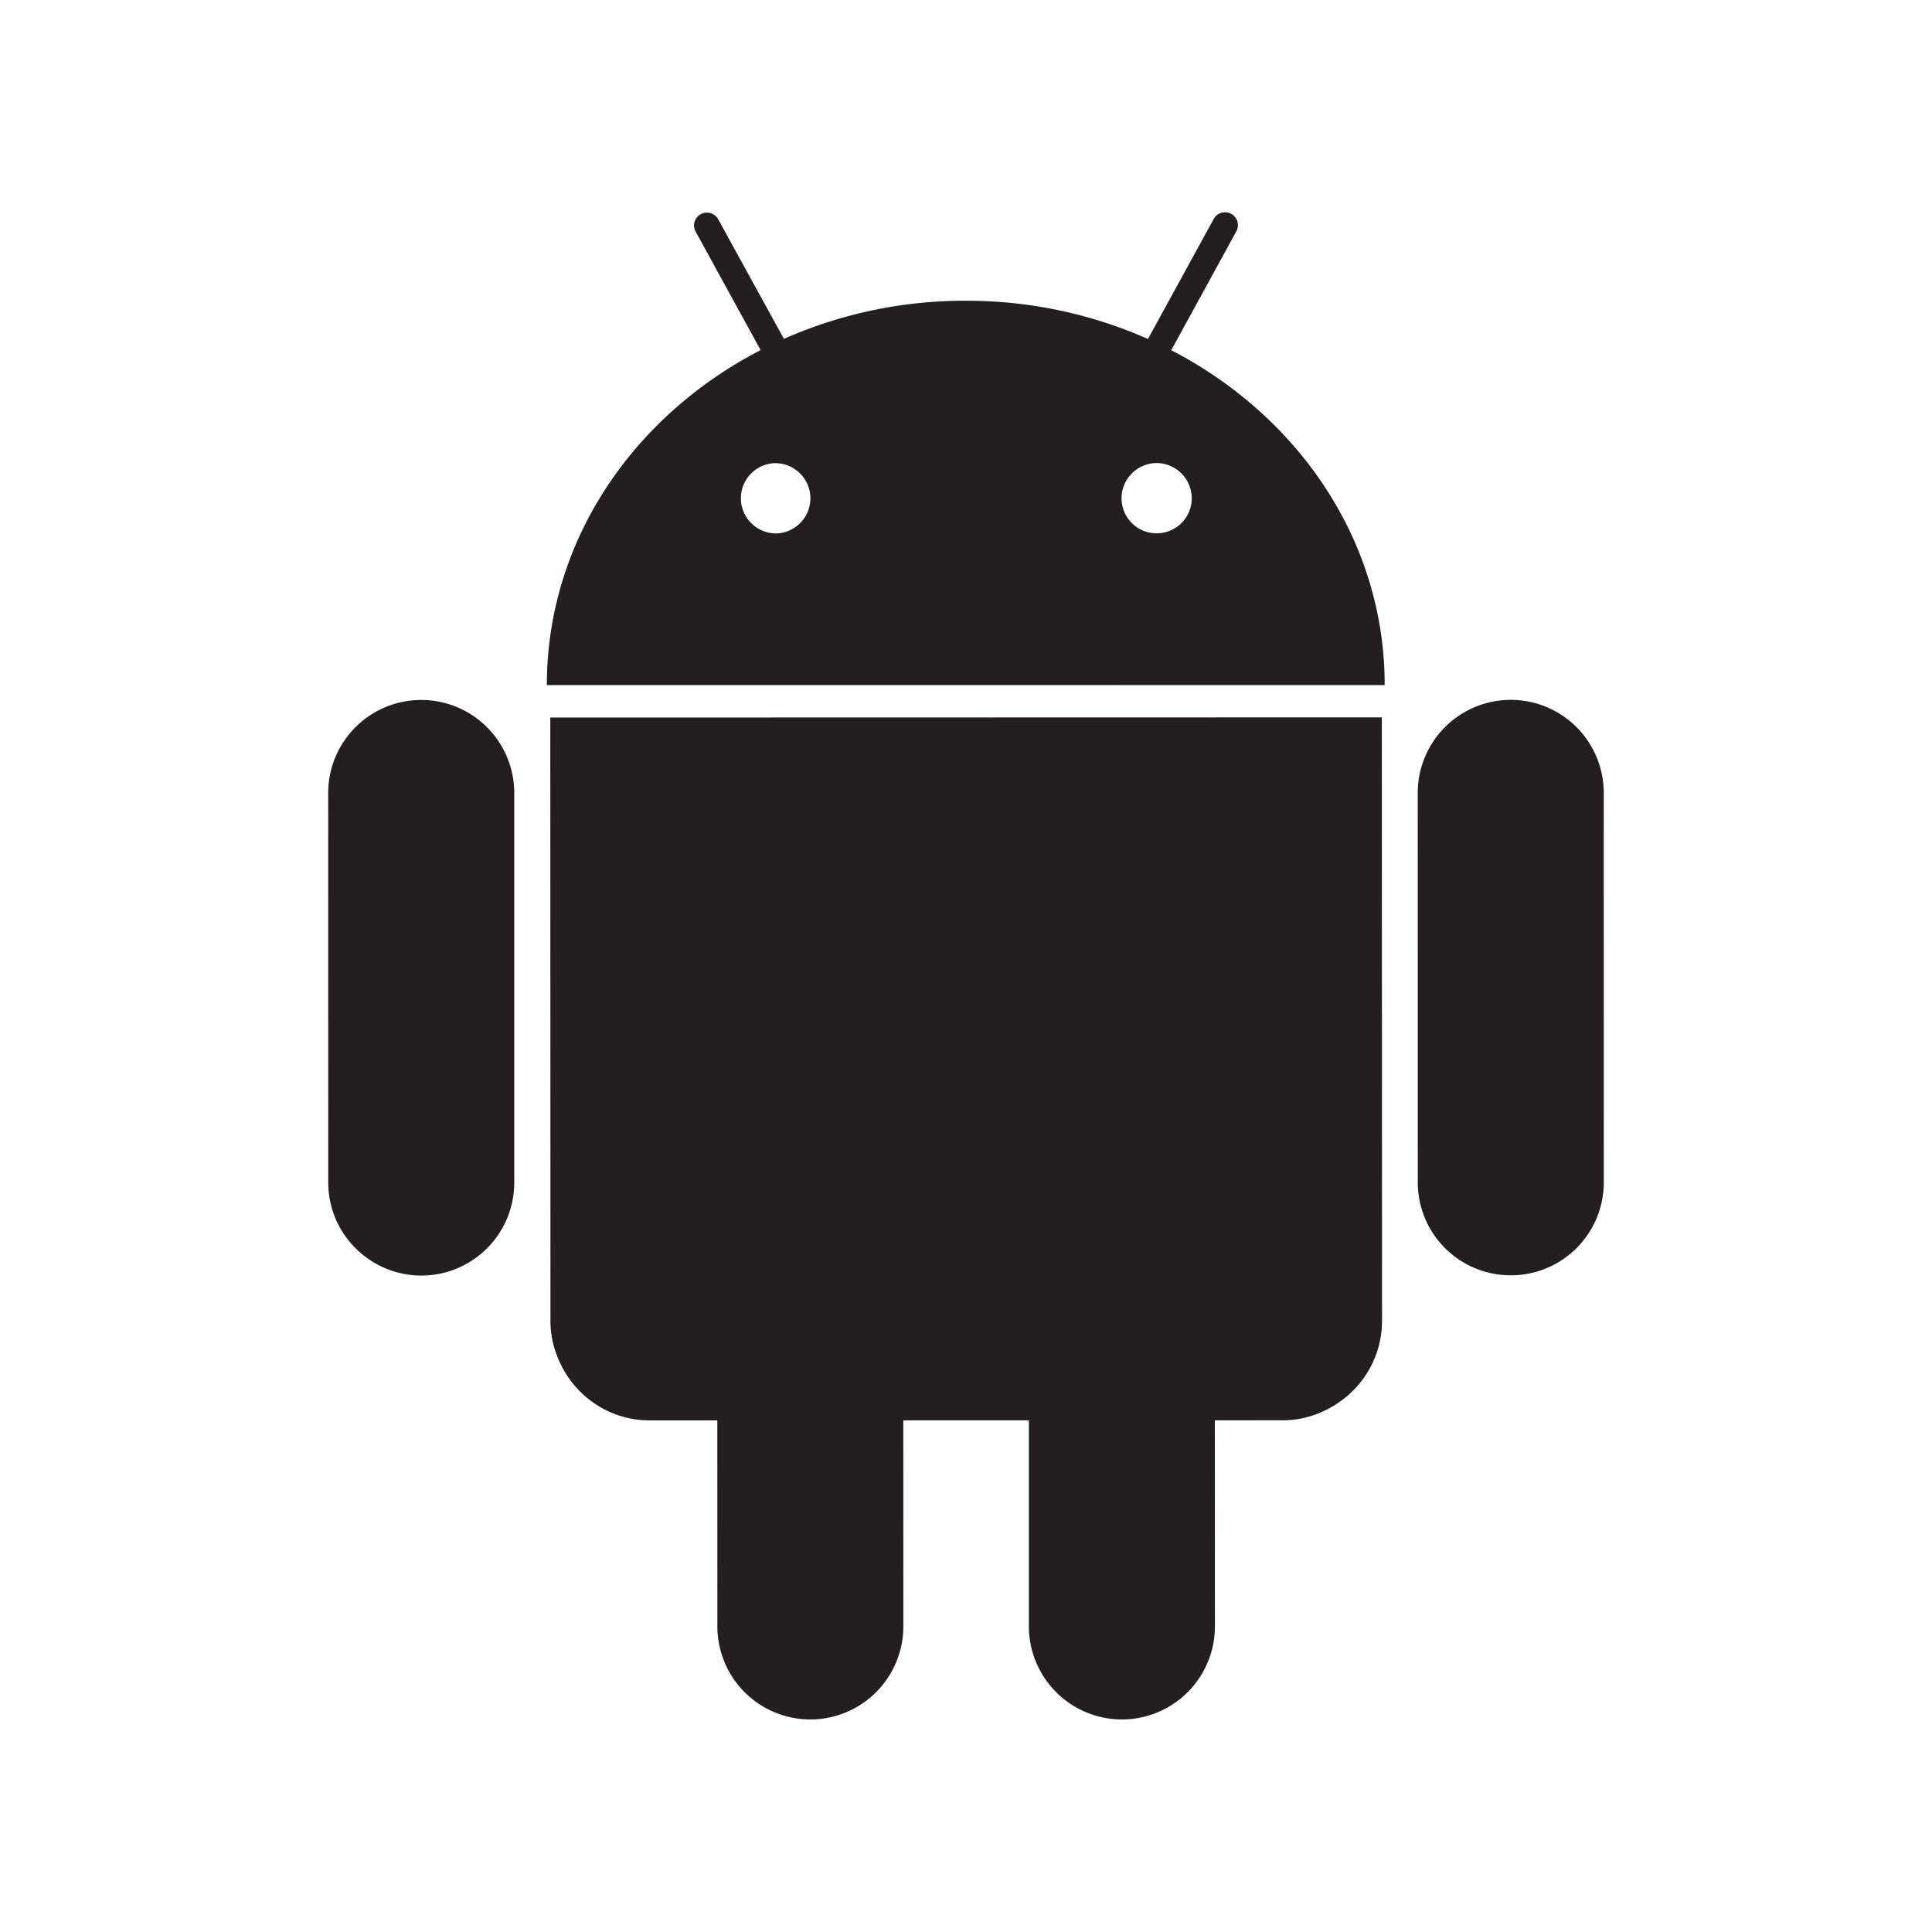 <svg xmlns="http://www.w3.org/2000/svg" width="100" height="100" viewBox="0 0 100 100"><g fill="#231F20"><path d="M60.623 18.128l3.36-6.136a.668.668 0 1 0-1.17-.644l-3.395 6.197a23.172 23.172 0 0 0-9.432-1.978 23.09 23.09 0 0 0-9.41 1.972l-3.4-6.185a.663.663 0 0 0-.903-.267.66.66 0 0 0-.265.905l3.362 6.13c-6.606 3.408-11.068 9.893-11.064 17.34l43.365-.003c.003-7.446-4.45-13.92-11.047-17.332zm-20.5 9.48a1.818 1.818 0 0 1 .002-3.635c1.006 0 1.82.82 1.82 1.818a1.82 1.82 0 0 1-1.82 1.82zm19.747-.003c-1.002 0-1.82-.81-1.818-1.818 0-.996.814-1.816 1.818-1.82a1.83 1.83 0 0 1 1.815 1.822 1.816 1.816 0 0 1-1.815 1.815zM83.01 41.038a4.813 4.813 0 1 0-9.628.002l.002 20.16A4.81 4.81 0 0 0 78.2 66.01a4.81 4.81 0 0 0 4.812-4.815l-.003-20.16zM71.523 37.13l-43.04.01.008 31.24c0 .82.208 1.58.547 2.267.837 1.697 2.567 2.872 4.59 2.872h3.5l.003 10.665a4.816 4.816 0 0 0 5.78 4.717 4.82 4.82 0 0 0 3.846-4.718l-.003-10.666h6.5v10.666A4.825 4.825 0 0 0 57.1 88.9a4.816 4.816 0 0 0 5.784-4.72l-.003-10.663 3.512-.002c.96 0 1.85-.28 2.62-.742 1.5-.897 2.518-2.52 2.52-4.398l-.01-31.244zM21.8 36.23a4.817 4.817 0 0 0-4.813 4.813l.003 20.16c0 1.684.862 3.157 2.164 4.018.76.505 1.67.8 2.65.803a4.815 4.815 0 0 0 4.814-4.82v-20.16a4.817 4.817 0 0 0-4.817-4.814z"/></g></svg>